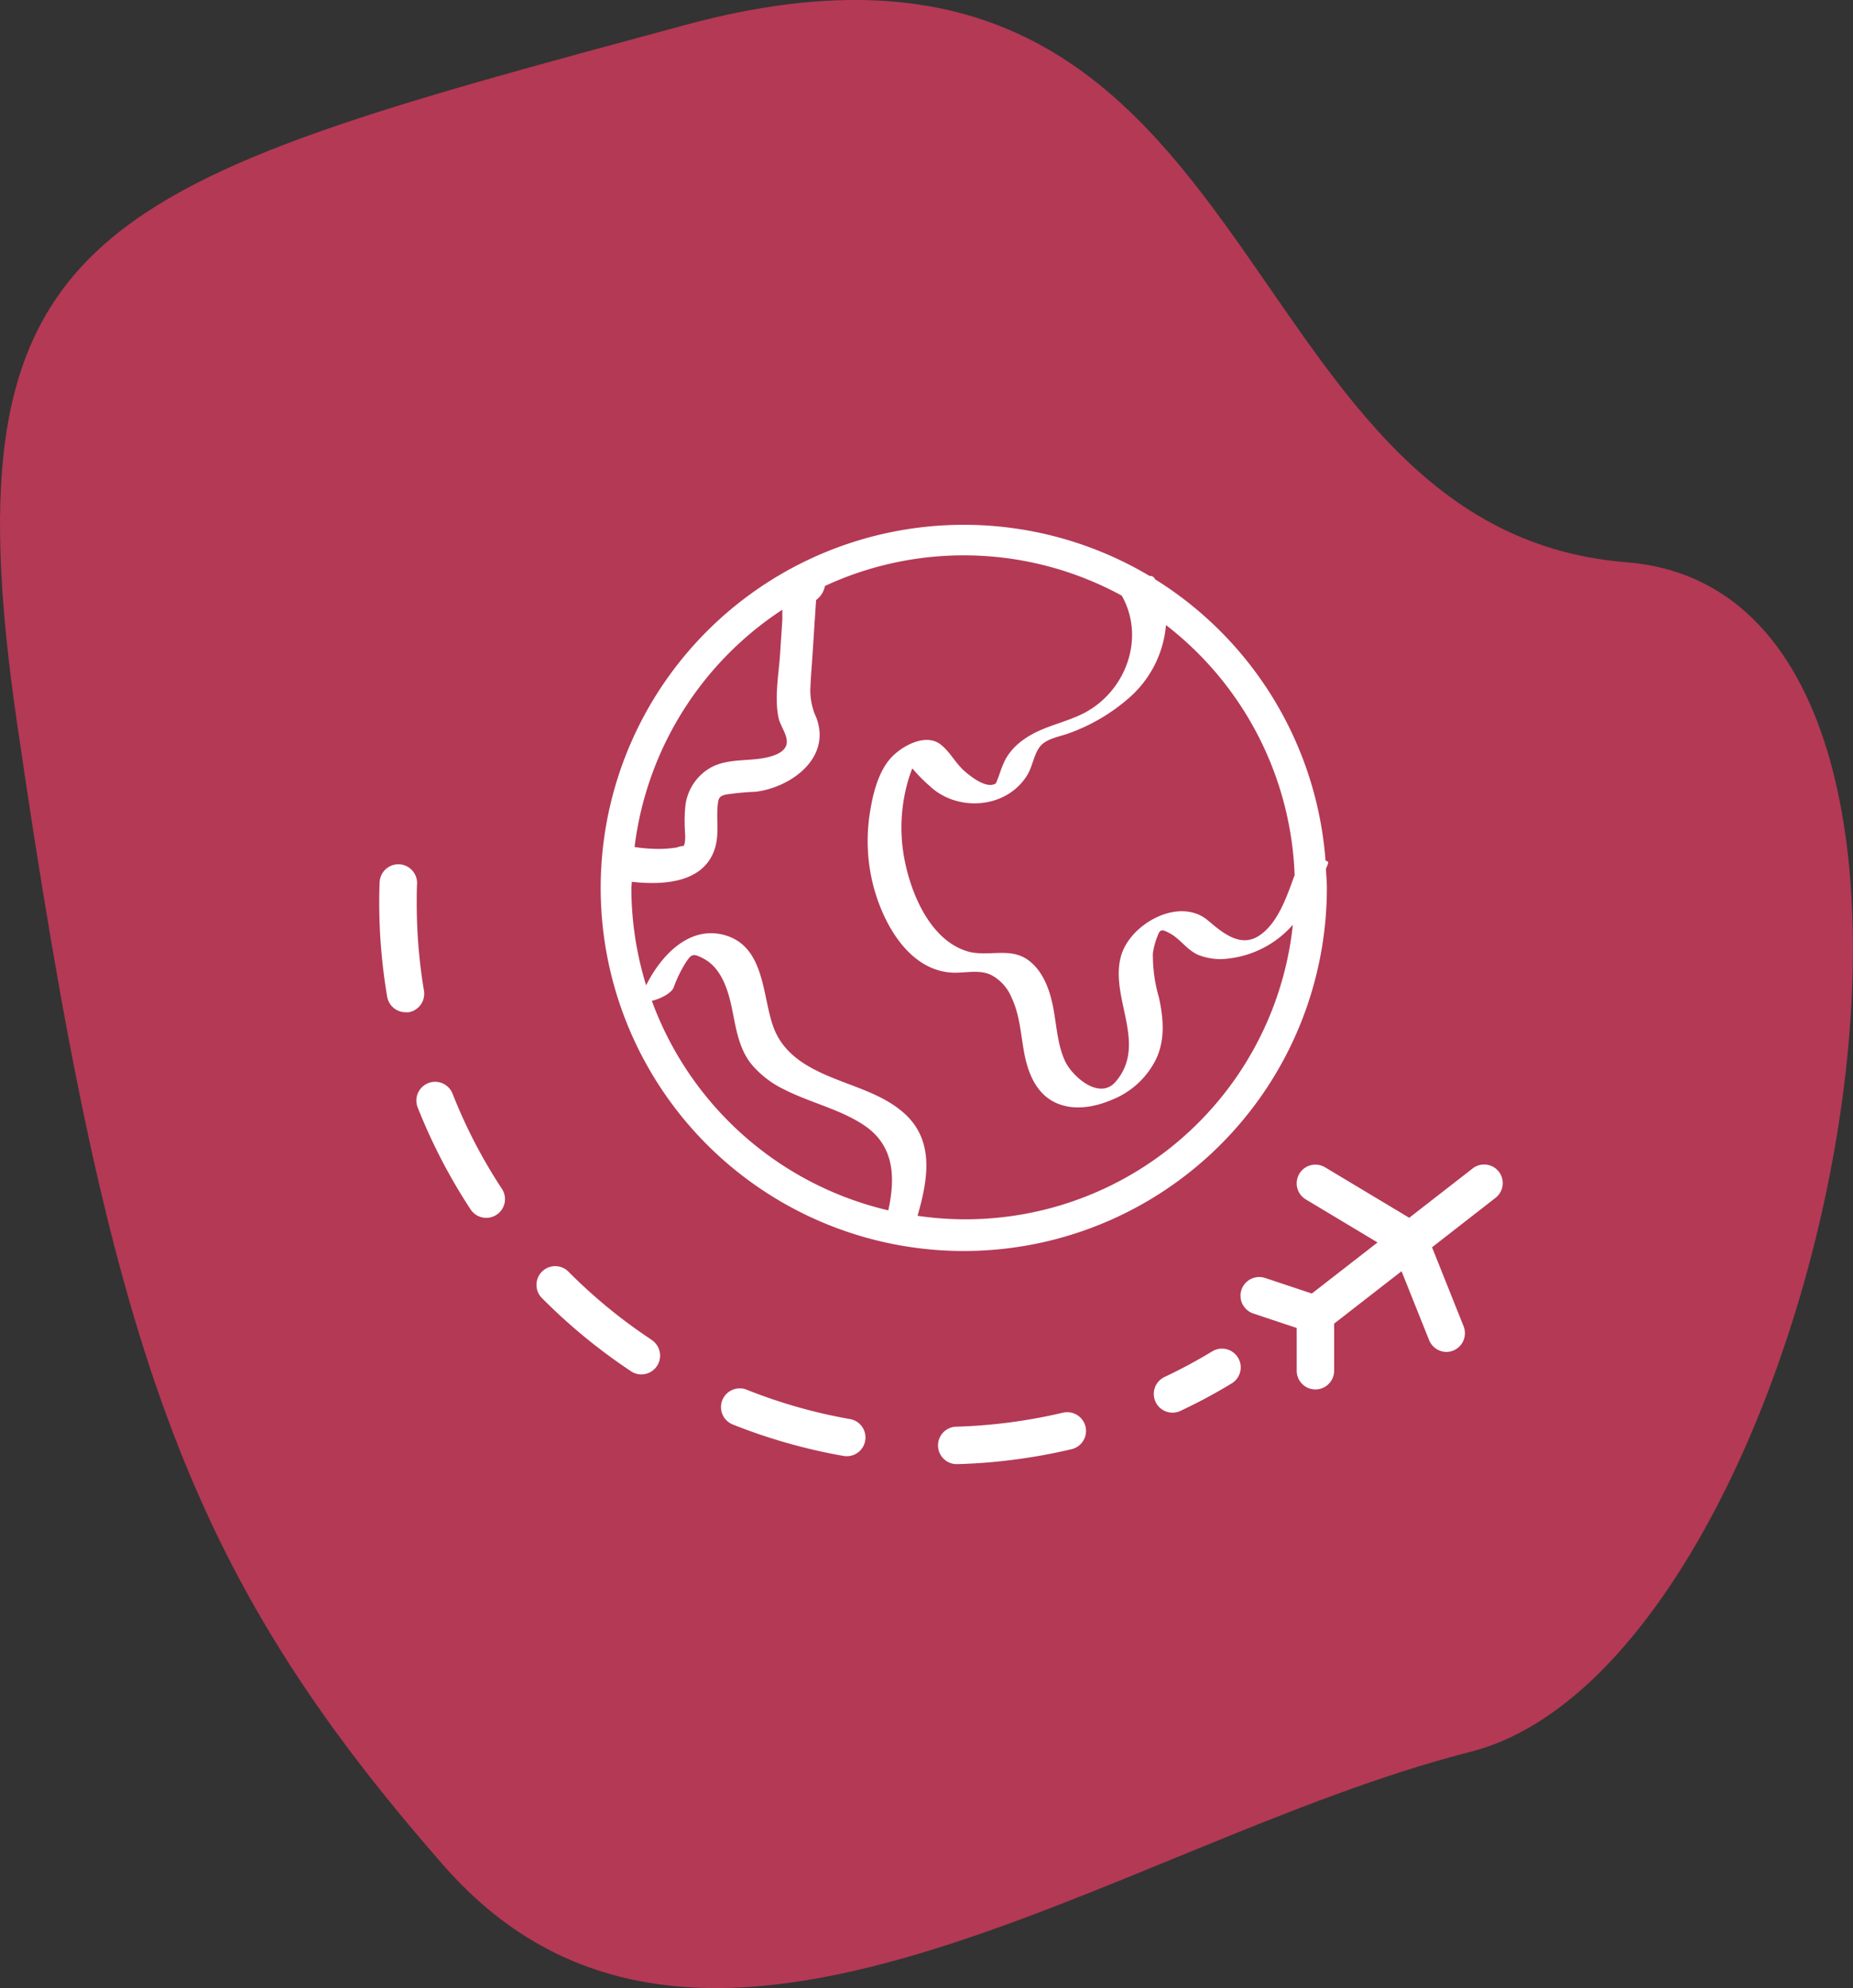 <svg xmlns="http://www.w3.org/2000/svg" viewBox="0 0 280.13 300.55"><rect x="0" y="0" width="280.13" height="300.55" fill="#333333" stroke="none"/><defs><style>.cls-1{fill:#b43955;}.cls-2{fill:#fff;}</style></defs><g id="Calque_2" data-name="Calque 2"><g id="Calque_1-2" data-name="Calque 1"><path class="cls-1" d="M2.56,109.19c-11-75.61,11.79-81.3,101.17-105.45S183.27,80,245.9,85s30,166.18-23.6,179.82S106.11,326.59,67.06,282,16.34,203.92,2.56,109.19Z"/><path class="cls-2" d="M200.59,134.17c0-.95-.1-1.89-.14-2.83l.31-.75c.11-.32-.09-.43-.37-.48A54.93,54.93,0,0,0,174.6,87.56c0-.07-.06-.14-.1-.2a.8.8,0,0,0-.72-.3,54.89,54.89,0,1,0,26.81,47.11Zm-4.87-1.81a.86.86,0,0,1-.07.1c-1.09,3-2.43,7-5.16,8.89-2.92,2.07-5.74-.41-7.88-2.21-4.32-3.64-11.77.48-13.14,5.39-1.76,6.33,4.1,13.28-.82,19-2.44,2.85-6.6-.81-7.68-3.21-1.17-2.62-1.24-5.53-1.81-8.31-.51-2.47-1.46-5.07-3.49-6.7-2.85-2.29-6.25-.56-9.42-1.5-6.17-1.83-9.21-10.26-9.83-16a25.51,25.51,0,0,1,.92-10c.17-.56.37-1.11.58-1.66a23.87,23.87,0,0,0,2.63,2.67c4.11,3.9,11.49,3.51,14.7-1.57.84-1.33,1-3.08,1.93-4.34s3.06-1.55,4.55-2.11a28.28,28.28,0,0,0,8.83-5.19,16.47,16.47,0,0,0,5.71-11.12A50.07,50.07,0,0,1,195.72,132.36ZM118.27,92.17c0,.51,0,1,0,1.51-.11,1.73-.23,3.46-.34,5.19-.2,3.08-.87,6.55-.24,9.61.25,1.23,1.41,2.64,1.24,3.9s-1.74,1.81-2.78,2.07c-2.78.68-5.74.16-8.39,1.42a7.65,7.65,0,0,0-4.16,6.07,23,23,0,0,0-.08,3.11c0,.69.25,2.33-.24,2.94.23-.28-1,.12-1,.13a19.85,19.85,0,0,1-2.3.21,23.85,23.85,0,0,1-4.05-.29A50.2,50.2,0,0,1,118.27,92.17ZM95.51,133.3c4.86.55,10.91.14,12.55-5,.71-2.2.2-4.44.45-6.68.12-1,.23-1.27,1.25-1.51a41.85,41.85,0,0,1,4.49-.42c5.35-.67,11.46-5.11,9.16-11.2a9.82,9.82,0,0,1-.91-4.17c.06-1.83.23-3.65.34-5.47.11-1.6.21-3.2.31-4.8.06-.8.11-1.6.16-2.39l.06-.95a3.43,3.43,0,0,0,1.34-2.13,49.88,49.88,0,0,1,44.87,1.46c3.6,6.33.67,14.42-5.67,17.74-3,1.55-6.35,2-9.13,4a9.08,9.08,0,0,0-2.72,2.9,13.34,13.34,0,0,0-.81,1.91c-.12.32-.22.65-.36,1-.33.78-.21.84-.7,1-1.34.42-3.41-1.17-4.35-2-1.37-1.18-2.2-2.91-3.58-4-2.22-1.82-5.77.09-7.46,1.86-2.11,2.21-2.94,5.94-3.36,8.87a27.12,27.12,0,0,0,.5,10.23c1.42,5.81,5.4,13.28,12.21,13.49,1.87.05,3.84-.49,5.62.31a6.74,6.74,0,0,1,3.16,3.47c1.32,2.78,1.39,5.85,2,8.82.59,2.81,1.82,5.68,4.54,7s5.88.76,8.51-.34a12.64,12.64,0,0,0,6.79-6.19c1.4-3,1.12-6.14.44-9.3a22.64,22.64,0,0,1-.92-6.68,10.81,10.81,0,0,1,.75-2.74c.35-1,.73-.88,1.79-.31,1.61.86,2.59,2.51,4.29,3.26a9,9,0,0,0,4.61.56,15.19,15.19,0,0,0,9.72-5.11,49.77,49.77,0,0,1-56.74,44c1.44-5,2.58-10.76-1.41-14.91-2.91-3-7.09-4.22-10.87-5.72-4.16-1.65-8.1-3.7-9.61-8.19-1.58-4.66-1.29-11.83-7.14-13.57-5.44-1.62-9.77,3.06-12,7.55a49.93,49.93,0,0,1-2.23-14.8C95.47,133.88,95.51,133.59,95.51,133.3Zm3,18c1.32-.29,3-1.17,3.32-2a20,20,0,0,1,1.78-3.7c.91-1.38,1.11-1.55,2.73-.7,2.69,1.41,3.71,4.68,4.29,7.44.63,3,1,6.11,3,8.57a14.8,14.8,0,0,0,4.87,3.76c4,2.05,8.57,3,12.28,5.54,4.53,3.14,4.55,8,3.51,12.76A50.26,50.26,0,0,1,98.54,151.29Z"/><path class="cls-2" d="M64.09,149.74A80,80,0,0,1,63,136.42c0-.95,0-1.89.05-2.84a2.83,2.83,0,0,0-5.66-.19q-.06,1.5-.06,3a85.1,85.1,0,0,0,1.2,14.27,2.83,2.83,0,0,0,2.78,2.36,3.88,3.88,0,0,0,.48,0A2.84,2.84,0,0,0,64.09,149.74Z"/><path class="cls-2" d="M68.42,165.34a2.83,2.83,0,0,0-5.28,2.06,84.93,84.93,0,0,0,8,15.42,2.83,2.83,0,0,0,2.37,1.28,2.83,2.83,0,0,0,2.37-4.38A78.28,78.28,0,0,1,68.42,165.34Z"/><path class="cls-2" d="M128.44,214.51a79.21,79.21,0,0,1-15.56-4.43,2.83,2.83,0,0,0-2.1,5.26,84.68,84.68,0,0,0,16.68,4.74,2.83,2.83,0,1,0,1-5.57Z"/><path class="cls-2" d="M160.65,213.56a80.13,80.13,0,0,1-16.05,2.11,2.83,2.83,0,0,0,.07,5.66h.09A85.41,85.41,0,0,0,162,219.07a2.83,2.83,0,1,0-1.3-5.51Z"/><path class="cls-2" d="M98.54,202.56A79.42,79.42,0,0,1,86,192.3a2.83,2.83,0,1,0-4,4,85.65,85.65,0,0,0,13.41,11,2.76,2.76,0,0,0,1.55.47,2.84,2.84,0,0,0,1.57-5.2Z"/><path class="cls-2" d="M183.27,204.28a79.53,79.53,0,0,1-7.22,3.88,2.83,2.83,0,0,0,1.21,5.39,2.72,2.72,0,0,0,1.2-.27,82.05,82.05,0,0,0,7.74-4.15,2.83,2.83,0,1,0-2.93-4.85Z"/><path class="cls-2" d="M226.61,177.15a2.82,2.82,0,0,0-4-.5l-9.57,7.44-12.72-7.63a2.83,2.83,0,1,0-2.92,4.85l10.85,6.51-9.93,7.72-7.06-2.35a2.83,2.83,0,1,0-1.79,5.37l6.56,2.19v6.46a2.83,2.83,0,1,0,5.66,0v-7.12l10.19-7.92,4.17,10.42a2.84,2.84,0,0,0,2.63,1.78,2.76,2.76,0,0,0,1-.2,2.83,2.83,0,0,0,1.58-3.68l-4.77-11.94,9.54-7.43A2.82,2.82,0,0,0,226.61,177.15Z"/></g></g></svg>